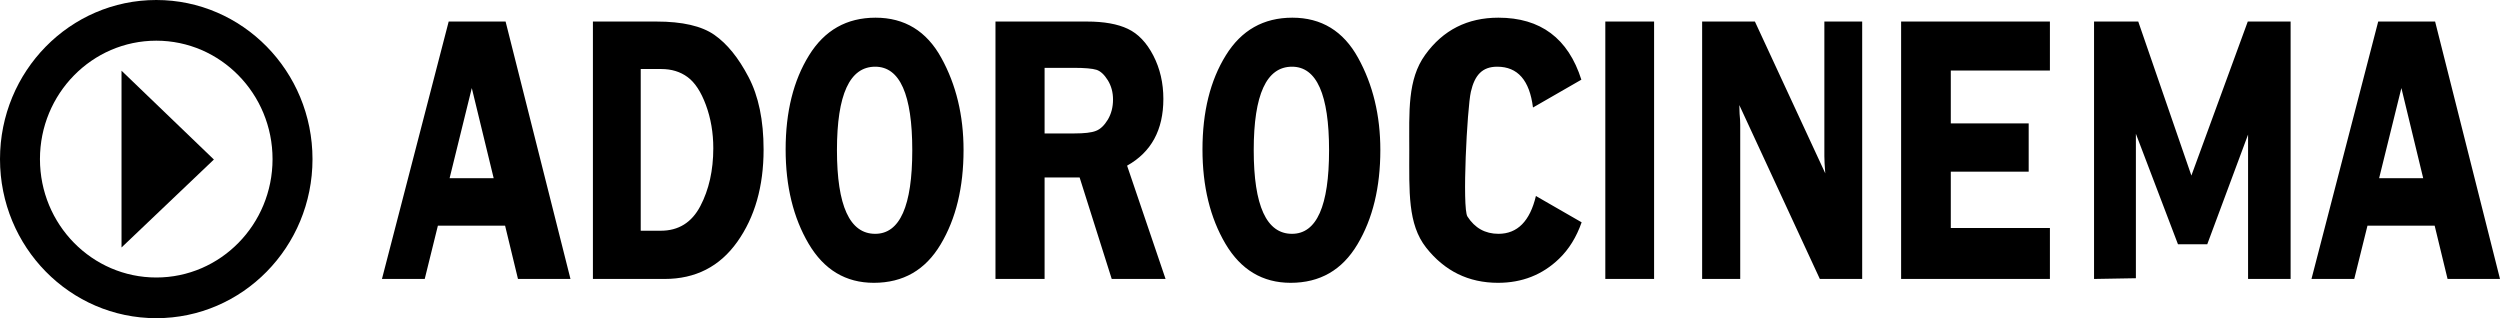 <?xml version="1.0" encoding="UTF-8" standalone="no"?>
<svg width="110px" height="14px" viewBox="0 0 110 14" version="1.1" xmlns="http://www.w3.org/2000/svg" xmlns:xlink="http://www.w3.org/1999/xlink" xmlns:sketch="http://www.bohemiancoding.com/sketch/ns">
    <!-- Generator: Sketch 3.3.3 (12081) - http://www.bohemiancoding.com/sketch -->
    <title>adorocinema.com</title>
    <desc>Created with Sketch.</desc>
    <defs></defs>
    <g id="Page-1" stroke="none" stroke-width="1" fill="none" fill-rule="evenodd" sketch:type="MSPage">
        <g id="br-15" sketch:type="MSArtboardGroup" transform="translate(-27, -111)" fill="#000000">
            <g id="adorocinema.com" sketch:type="MSLayerGroup" transform="translate(27, 111)">
                <g id="Page-1" sketch:type="MSShapeGroup">
                    <g id="adorocinema.com">
                        <g id="Imported-Layers">
                            <path d="M6.877,0 C10.671,0 13.75,3.135 13.75,7.001 C13.75,10.869 10.671,14 6.877,14 C3.079,14 0,10.869 0,7.001 C0,3.135 3.079,0 6.877,0 L6.877,0 L6.877,0 Z M6.877,1.79 C9.701,1.79 11.992,4.125 11.992,7.001 C11.992,9.878 9.701,12.21 6.877,12.21 C4.049,12.21 1.758,9.878 1.758,7.001 C1.758,4.125 4.049,1.79 6.877,1.79 L6.877,1.79 L6.877,1.79 Z" id="Fill-1"></path>
                            <path d="M9.411,7.019 L5.347,3.111 L5.347,10.889 L9.411,7.019" id="Fill-2"></path>
                            <path d="M22.246,0.948 L25.101,12.274 L22.791,12.274 L22.224,9.929 L19.267,9.929 L18.688,12.274 L16.806,12.274 L19.742,0.948 L22.246,0.948 L22.246,0.948 Z M19.782,7.842 L21.722,7.842 L20.759,3.874 L19.782,7.842 L19.782,7.842 Z M26.088,0.948 L28.886,0.948 C30.025,0.948 30.873,1.144 31.432,1.534 C31.992,1.925 32.491,2.539 32.934,3.386 C33.377,4.227 33.598,5.292 33.598,6.582 C33.598,8.201 33.212,9.556 32.439,10.643 C31.666,11.73 30.601,12.274 29.241,12.274 L26.088,12.274 L26.088,0.948 L26.088,0.948 Z M28.192,3.037 L28.192,10.152 L29.075,10.152 C29.858,10.152 30.437,9.789 30.815,9.068 C31.193,8.346 31.385,7.497 31.385,6.522 C31.385,5.838 31.275,5.202 31.059,4.618 C30.843,4.034 30.574,3.626 30.253,3.391 C29.933,3.155 29.545,3.037 29.097,3.037 L28.192,3.037 L28.192,3.037 Z M38.447,12.444 C37.213,12.444 36.259,11.871 35.582,10.728 C34.906,9.581 34.568,8.198 34.568,6.575 C34.568,4.921 34.911,3.543 35.597,2.436 C36.281,1.329 37.256,0.778 38.524,0.778 C39.802,0.778 40.769,1.366 41.418,2.546 C42.07,3.726 42.396,5.079 42.396,6.6 C42.396,8.241 42.063,9.624 41.389,10.751 C40.717,11.881 39.74,12.444 38.447,12.444 L38.447,12.444 L38.447,12.444 Z M38.509,2.935 C37.388,2.935 36.826,4.157 36.826,6.605 C36.826,9.057 37.388,10.288 38.509,10.288 C39.596,10.288 40.14,9.062 40.14,6.612 C40.14,4.16 39.596,2.935 38.509,2.935 L38.509,2.935 L38.509,2.935 Z M45.962,7.807 L45.962,12.274 L43.801,12.274 L43.801,0.948 L47.834,0.948 C48.577,0.948 49.177,1.056 49.624,1.269 C50.077,1.482 50.45,1.873 50.746,2.444 C51.042,3.017 51.188,3.654 51.188,4.353 C51.188,5.716 50.656,6.695 49.592,7.289 L51.285,12.274 L48.916,12.274 L47.503,7.807 L45.962,7.807 L45.962,7.807 Z M45.962,2.985 L45.962,5.871 L47.282,5.871 C47.712,5.871 48.028,5.836 48.222,5.758 C48.418,5.685 48.59,5.517 48.744,5.265 C48.898,5.006 48.973,4.711 48.973,4.378 C48.973,4.064 48.898,3.781 48.744,3.531 C48.59,3.285 48.426,3.13 48.247,3.072 C48.065,3.015 47.73,2.985 47.237,2.985 L45.962,2.985 L45.962,2.985 Z M56.788,12.444 C55.555,12.444 54.598,11.871 53.921,10.728 C53.245,9.581 52.909,8.198 52.909,6.575 C52.909,4.921 53.25,3.543 53.936,2.436 C54.62,1.329 55.595,0.778 56.863,0.778 C58.141,0.778 59.108,1.366 59.757,2.546 C60.409,3.726 60.735,5.079 60.735,6.6 C60.735,8.241 60.401,9.624 59.728,10.751 C59.056,11.881 58.079,12.444 56.788,12.444 L56.788,12.444 L56.788,12.444 Z M56.848,2.935 C55.727,2.935 55.164,4.157 55.164,6.605 C55.164,9.057 55.727,10.288 56.848,10.288 C57.935,10.288 58.479,9.062 58.479,6.612 C58.479,4.16 57.935,2.935 56.848,2.935 L56.848,2.935 L56.848,2.935 Z M67.451,4.731 C67.302,3.533 66.78,2.935 65.877,2.935 C65.221,2.935 64.887,3.303 64.718,4.039 C64.554,4.756 64.328,9.153 64.567,9.526 C64.892,10.032 65.347,10.288 65.932,10.288 C66.767,10.288 67.317,9.731 67.58,8.624 L69.592,9.782 C69.363,10.433 69.033,10.969 68.597,11.387 C67.866,12.091 66.971,12.444 65.914,12.444 C64.616,12.444 63.562,11.926 62.749,10.894 C61.936,9.859 62.008,8.431 62.008,6.605 C62.008,4.899 61.923,3.501 62.709,2.411 C63.495,1.321 64.569,0.778 65.929,0.778 C67.784,0.778 69.003,1.687 69.58,3.506 L67.451,4.731 L67.451,4.731 Z M70.634,0.948 L72.78,0.948 L72.78,12.274 L70.634,12.274 L70.634,0.948 L70.634,0.948 Z M81.936,0.948 L81.936,12.274 L80.073,12.274 L76.53,4.623 C76.535,4.816 76.54,4.944 76.542,5.006 C76.562,5.199 76.57,5.362 76.57,5.495 L76.57,12.274 L74.894,12.274 L74.894,0.948 L77.216,0.948 L80.312,7.627 C80.285,7.296 80.272,7.043 80.272,6.87 L80.272,0.948 L81.936,0.948 L81.936,0.948 Z M90.196,3.105 L85.835,3.105 L85.835,5.43 L89.262,5.43 L89.262,7.554 L85.835,7.554 L85.835,10.032 L90.196,10.032 L90.196,12.274 L83.649,12.274 L83.649,0.948 L90.196,0.948 L90.196,3.105 L90.196,3.105 Z M95.831,10.748 L93.979,5.886 L93.979,12.242 L92.138,12.274 L92.138,0.948 L94.083,0.948 L96.421,7.725 L98.902,0.948 L100.787,0.948 L100.787,12.274 L98.915,12.274 L98.915,5.921 L97.119,10.748 L95.831,10.748 L95.831,10.748 Z M107.145,0.948 L110,12.274 L107.693,12.274 L107.125,9.929 L104.169,9.929 L103.587,12.274 L101.705,12.274 L104.641,0.948 L107.145,0.948 L107.145,0.948 Z M104.681,7.842 L106.621,7.842 L105.661,3.874 L104.681,7.842 L104.681,7.842 Z" id="Fill-3"></path>
                        </g>
                    </g>
                </g>
            </g>
        </g>
    </g>
</svg>